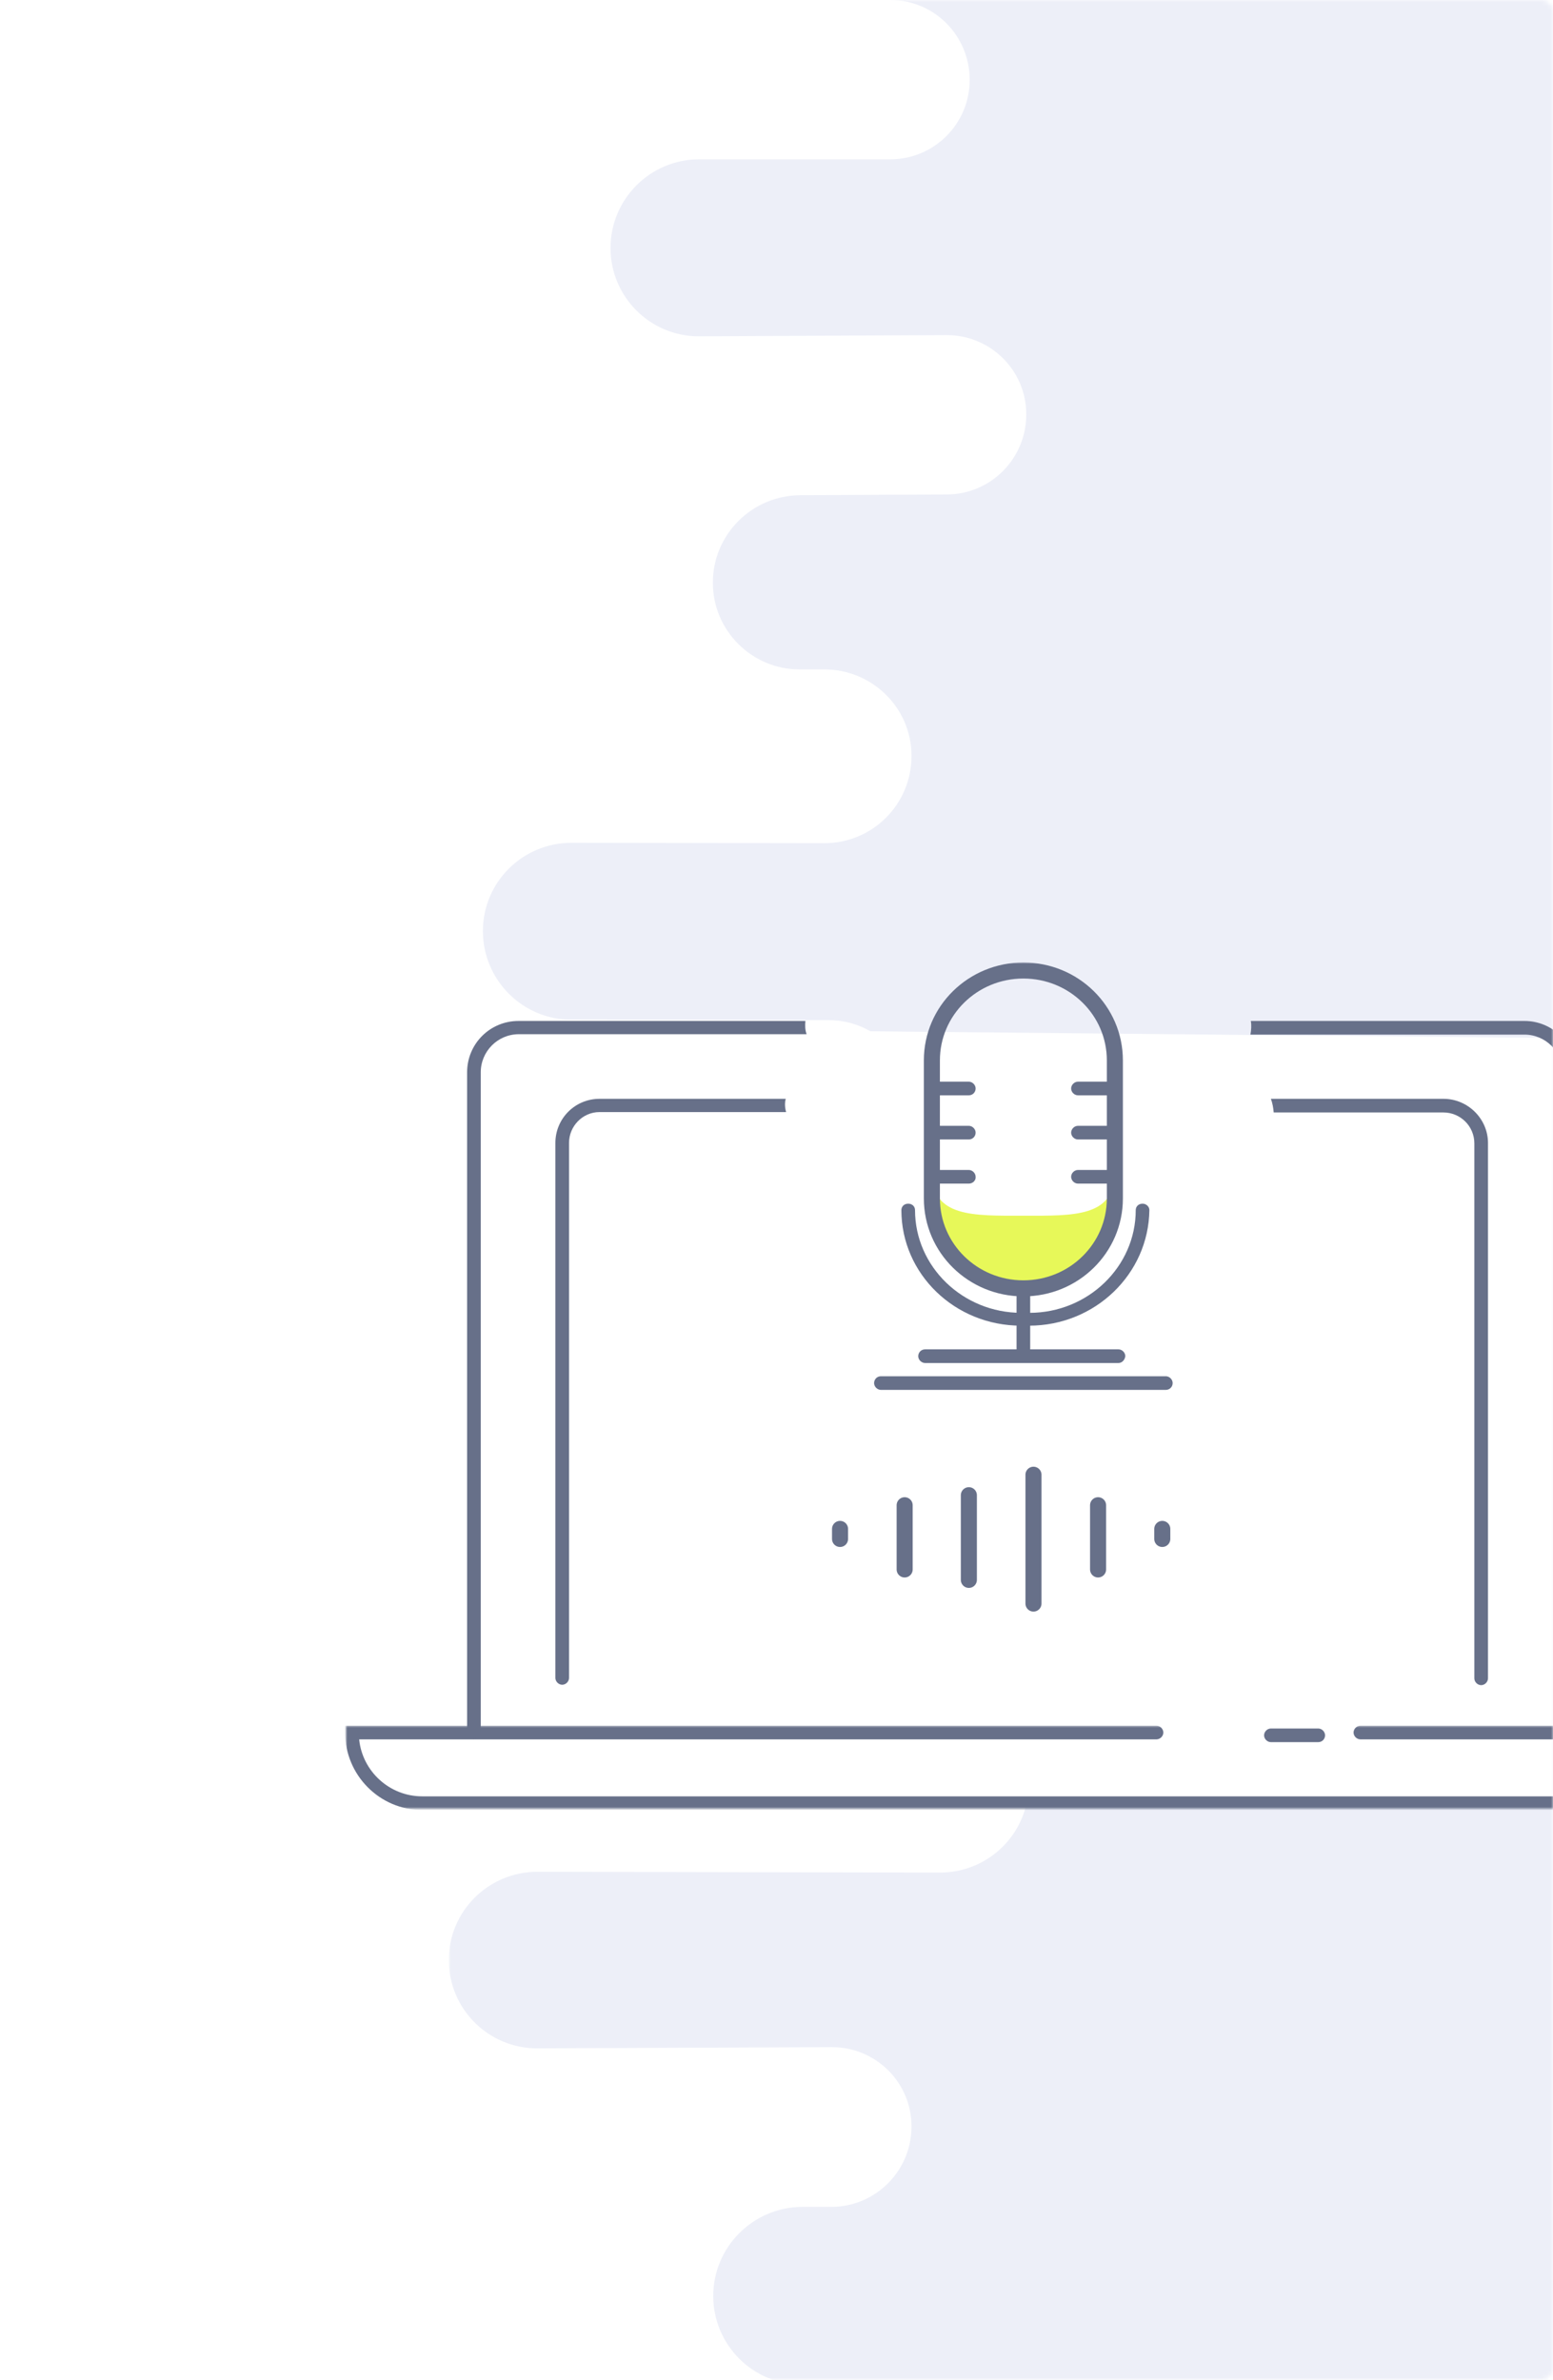 <?xml version="1.0" encoding="utf-8"?>
<!-- Generator: Adobe Illustrator 25.2.0, SVG Export Plug-In . SVG Version: 6.00 Build 0)  -->
<svg version="1.1" id="Layer_1" xmlns="http://www.w3.org/2000/svg" xmlns:xlink="http://www.w3.org/1999/xlink" x="0px" y="0px"
	 viewBox="0 0 387 593" style="enable-background:new 0 0 387 593;" xml:space="preserve">
<style type="text/css">
	.st0{filter:url(#Adobe_OpacityMaskFilter);}
	.st1{fill-rule:evenodd;clip-rule:evenodd;fill:#FFFFFF;}
	.st2{mask:url(#_x33_-record-b_1_);fill-rule:evenodd;clip-rule:evenodd;fill:#EDEFF8;}
	.st3{filter:url(#Adobe_OpacityMaskFilter_1_);}
	.st4{mask:url(#_x33_-record-d_1_);}
	.st5{fill-rule:evenodd;clip-rule:evenodd;fill:#E7F859;}
	.st6{fill-rule:evenodd;clip-rule:evenodd;fill:#677089;}
	.st7{fill:none;stroke:#677089;stroke-width:4;stroke-linecap:round;stroke-linejoin:round;}
	.st8{filter:url(#Adobe_OpacityMaskFilter_2_);}
	.st9{mask:url(#_x33_-record-f_1_);fill-rule:evenodd;clip-rule:evenodd;fill:#677089;}
</style>
<g transform="translate(-328.761)">
	<defs>
		<filter id="Adobe_OpacityMaskFilter" filterUnits="userSpaceOnUse" x="440.6" y="-129" width="958.7" height="766.7">
			<feColorMatrix  type="matrix" values="1 0 0 0 0  0 1 0 0 0  0 0 1 0 0  0 0 0 1 0"/>
		</filter>
	</defs>
	<mask maskUnits="userSpaceOnUse" x="440.6" y="-129" width="958.7" height="766.7" id="_x33_-record-b_1_">
		<g class="st0">
			<path id="_x33_-record-a_1_" class="st1" d="M3,0h709.8c1.7,0,3,1.3,3,3v587c0,1.7-1.3,3-3,3H3c-1.7,0-3-1.3-3-3V3
				C0,1.3,1.3,0,3,0z"/>
		</g>
	</mask>
	<path class="st2" d="M530.5-106.9c0,12.2,9.9,22.1,22.1,22.1l31.2,0.1c11.4,0,20.6,9.3,20.6,20.6c0,11.4-9.2,20.6-20.6,20.6
		c0,0,0,0,0,0l-40.5,0c-12,0-21.7,9.7-21.7,21.7c0,0,0,0,0,0c0,12,9.7,21.7,21.7,21.8l7.3,0c11,0,19.8,8.9,19.8,19.9
		c0,11-8.9,19.8-19.8,19.8H503c-12.2,0-22.1,9.9-22.1,22.1c0,12.1,9.8,22,22,22c0,0,0.1,0,0.1,0l61.7-0.3c10.9,0,19.8,8.8,19.8,19.7
		c0,0,0,0.1,0,0.1c0,11-8.9,19.9-19.8,19.9l-36.6,0.2c-12,0.1-21.7,9.8-21.7,21.8c0,11.9,9.7,21.6,21.6,21.6c0,0,0.1,0,0.1,0l6.1,0
		c11.9,0,21.7,9.6,21.7,21.5c0,0,0,0.1,0,0.1c0,12-9.7,21.7-21.7,21.7c0,0,0,0,0,0l-63-0.1c-12.2,0-22.1,9.8-22.1,22c0,0,0,0,0,0
		c0,12.2,9.9,22.1,22.1,22.1l64.1,0.1c11.4,0,20.6,9.2,20.6,20.6c0,11.4-9.2,20.6-20.6,20.6c0,0,0,0,0,0l-32.3,0
		c-12.2,0-22.1,9.9-22.1,22.1c0,0,0,0,0,0v1.8c0,11.1,9,20.1,20.1,20.1c0.1,0,0.1,0,0.2,0l0.3,0c10.6-0.1,19.3,8.4,19.4,19
		c0,0.2,0,0.5,0,0.7c-0.3,11.1-9.4,20-20.5,20l-30.1,0.1c-12,0-21.7,9.8-21.7,21.8c0,0.2,0,0.3,0,0.5c0.3,12.4,10.4,22.2,22.8,22.2
		l92.7-0.1c11.6,0,20.9,9.3,21,20.9c0,0.2,0,0.4,0,0.6c-0.3,12-10.1,21.5-22.1,21.5l-100.3-0.2c-12.2,0-22.1,9.8-22.1,22
		c0,0,0,0,0,0c0,12.1,9.8,22,22,22c0,0,0.1,0,0.1,0l73.4-0.3c10.9,0,19.8,8.8,19.8,19.7c0,0,0,0.1,0,0.1c0,11-8.9,19.9-19.8,20
		l-7.5,0c-12.2,0.1-22.1,10-22.1,22.2c0,12.2,9.9,22.1,22.1,22.1h127.2c12,0,21.7,9.7,21.7,21.7c0,12,9.7,21.7,21.7,21.7h569.1
		c12.2,0,22.1-9.9,22.1-22.1s-9.9-22.1-22.1-22.1h-128.7c-11.2,0-20.2-9.1-20.2-20.2c0-11.2,9.1-20.2,20.2-20.2h48.8
		c12,0,21.7-9.7,21.7-21.7c0-12-9.7-21.7-21.7-21.7h-47.3c-12,0-21.7-9.7-21.7-21.7s9.7-21.7,21.7-21.7h89.7
		c12.2,0,22.1-9.9,22.1-22.1c0-12.2-9.9-22.1-22.1-22.1h-32.3c-11,0-19.8-8.9-19.8-19.8c0-11,8.9-19.8,19.8-19.8h77
		c12,0,21.7-9.7,21.7-21.7s-9.7-21.7-21.7-21.7h-101.7c-11.8,0-21.3-9.6-21.3-21.3c0-11.8,9.6-21.3,21.3-21.3h60.1
		c12.2,0,22.1-9.9,22.1-22.1c0-12.2-9.9-22.1-22.1-22.1h-41c-11.6,0-21-9.4-21-21s9.4-21,21-21h105.5c12.2,0,22.1-9.9,22.1-22.1
		s-9.9-22.1-22.1-22.1h-58.6c-11.4,0-20.6-9.2-20.6-20.6c0-11.4,9.2-20.6,20.6-20.6h103.6c12.2,0,22.1-9.9,22.1-22.1
		s-9.9-22.1-22.1-22.1h-146c-11.2,0-20.2-9.1-20.2-20.2s9.1-20.2,20.2-20.2h179.8c12.2,0,22.1-9.9,22.1-22.1S1389.4-4,1377.2-4
		h-154.3c-10.8,0-19.5-8.7-19.5-19.5s8.7-19.5,19.5-19.5h31.2c12.2,0,22.1-9.9,22.1-22.1s-9.9-22.1-22.1-22.1h-89
		c-11.6,0-21-9.4-21-21s-9.4-21-21-21H552.6C540.4-129,530.5-119.1,530.5-106.9z"/>
	<defs>
		<filter id="Adobe_OpacityMaskFilter_1_" filterUnits="userSpaceOnUse" x="414.8" y="239.7" width="337.3" height="211.3">
			<feColorMatrix  type="matrix" values="1 0 0 0 0  0 1 0 0 0  0 0 1 0 0  0 0 0 1 0"/>
		</filter>
	</defs>
	<mask maskUnits="userSpaceOnUse" x="414.8" y="239.7" width="337.3" height="211.3" id="_x33_-record-d_1_">
		<g class="st3">
			<rect id="_x33_-record-c_1_" x="161.8" y="62" class="st1" width="554" height="431"/>
		</g>
	</mask>
	<g class="st4">
		<g transform="translate(414.761 208)">
			<path class="st1" d="M307.8,225.5V60.7c0-5.6-4.2-10.1-9.4-10.1L41.7,48.1c-5.2,0-9.4,4.5-9.4,10.1V223l-28,2.5
				c0,8.7,6.6,15.8,14.8,15.8h300.8c8.2,0,14.8-7.1,14.8-15.8H307.8z"/>
			<g transform="translate(131.82 33.328)">
				<path class="st5" d="M37.2,71.2l0-9.6c-12.6,0-22.8,0.4-22.8-10.8V24v31.2c0,11.2,10.2,25.3,22.8,25.3c12.6,0,22.8-14,22.8-25.3
					v-4.5C60,62,49.8,61.6,37.2,61.6"/>
				<path class="st6" d="M37.2,96.6c-0.9,0-1.7-0.7-1.7-1.6V79.7c0-0.9,0.8-1.6,1.7-1.6c0.9,0,1.7,0.7,1.7,1.6V95
					C38.9,95.9,38.1,96.6,37.2,96.6"/>
				<path class="st6" d="M60.9,98.3H12.7c-0.9,0-1.7-0.8-1.7-1.7c0-0.9,0.7-1.7,1.7-1.7h48.2c0.9,0,1.7,0.8,1.7,1.7
					C62.5,97.5,61.8,98.3,60.9,98.3 M60,31.6h-9.2c-0.9,0-1.7-0.8-1.7-1.7s0.8-1.7,1.7-1.7H60c0.9,0,1.7,0.8,1.7,1.7
					S60.9,31.6,60,31.6 M60,42.6h-9.2c-0.9,0-1.7-0.8-1.7-1.7s0.8-1.7,1.7-1.7H60c0.9,0,1.7,0.8,1.7,1.7S60.9,42.6,60,42.6 M60,53.6
					h-9.2c-0.9,0-1.7-0.8-1.7-1.7c0-0.9,0.8-1.7,1.7-1.7H60c0.9,0,1.7,0.8,1.7,1.7C61.7,52.8,60.9,53.6,60,53.6 M23.6,31.6h-9.2
					c-0.9,0-1.7-0.8-1.7-1.7s0.8-1.7,1.7-1.7h9.2c0.9,0,1.7,0.8,1.7,1.7S24.6,31.6,23.6,31.6 M23.6,42.6h-9.2
					c-0.9,0-1.7-0.8-1.7-1.7s0.8-1.7,1.7-1.7h9.2c0.9,0,1.7,0.8,1.7,1.7S24.6,42.6,23.6,42.6 M23.6,53.6h-9.2
					c-0.9,0-1.7-0.8-1.7-1.7c0-0.9,0.8-1.7,1.7-1.7h9.2c0.9,0,1.7,0.8,1.7,1.7C25.4,52.8,24.6,53.6,23.6,53.6"/>
				<path class="st7" d="M37.2,79.7L37.2,79.7c-12.6,0-22.8-10-22.8-22.4V22.9c0-12.4,10.2-22.4,22.8-22.4c12.6,0,22.8,10,22.8,22.4
					v34.4C60,69.7,49.8,79.7,37.2,79.7z"/>
				<path class="st6" d="M38.6,89h-2C20.1,89,6.8,76.1,6.8,60.2c0-0.9,0.7-1.6,1.7-1.6s1.7,0.7,1.7,1.6c0,14.1,11.9,25.6,26.5,25.6
					h2c14.6,0,26.5-11.5,26.5-25.6c0-0.9,0.7-1.6,1.7-1.6c0.9,0,1.7,0.7,1.7,1.6C68.4,76.1,55.1,89,38.6,89 M72.7,105h-71
					c-0.9,0-1.7-0.8-1.7-1.7c0-0.9,0.7-1.7,1.7-1.7h71c0.9,0,1.7,0.8,1.7,1.7C74.4,104.3,73.6,105,72.7,105"/>
			</g>
			<g transform="translate(0 221.906)">
				<defs>
					<filter id="Adobe_OpacityMaskFilter_2_" filterUnits="userSpaceOnUse" x="0" y="0.1" width="337.3" height="21">
						<feColorMatrix  type="matrix" values="1 0 0 0 0  0 1 0 0 0  0 0 1 0 0  0 0 0 1 0"/>
					</filter>
				</defs>
				<mask maskUnits="userSpaceOnUse" x="0" y="0.1" width="337.3" height="21" id="_x33_-record-f_1_">
					<g class="st8">
						<polygon id="_x33_-record-e_1_" class="st1" points="0,0.1 337.3,0.1 337.3,21.1 0,21.1 						"/>
					</g>
				</mask>
				<path class="st9" d="M318.2,21.1h-299C8.6,21.1,0,12.4,0,1.8V0.1h202.2c0.9,0,1.7,0.8,1.7,1.7s-0.8,1.7-1.7,1.7H3.5
					c0.8,8,7.6,14.2,15.7,14.2h299c8.1,0,14.9-6.2,15.7-14.2H253c-0.9,0-1.7-0.8-1.7-1.7s0.8-1.7,1.7-1.7h84.4v1.7
					C337.3,12.4,328.7,21.1,318.2,21.1"/>
			</g>
			<path class="st6" d="M242.5,226.1h-11.8c-0.9,0-1.7-0.8-1.7-1.7s0.8-1.7,1.7-1.7h11.8c0.9,0,1.7,0.8,1.7,1.7
				S243.5,226.1,242.5,226.1 M114.7,46.4H43.2c-7.1,0-12.8,5.7-12.8,12.8v164.4c0,0.9,0.8,1.7,1.7,1.7c0.9,0,1.7-0.8,1.7-1.7V59.2
				c0-5.2,4.2-9.5,9.5-9.5h71.7C114.6,48.6,114.6,47.5,114.7,46.4 M293.9,46.4h-68.2c0.2,1.1,0.1,2.3-0.1,3.4h68.3
				c5.2,0,9.5,4.2,9.5,9.5v164.4c0,0.9,0.8,1.7,1.7,1.7c0.9,0,1.7-0.8,1.7-1.7V59.2C306.7,52.2,301,46.4,293.9,46.4"/>
			<path class="st6" d="M109.8,65.8H63.4c-6.1,0-11,4.9-11,11v133.3c0,0.9,0.8,1.7,1.7,1.7c0.9,0,1.7-0.8,1.7-1.7V76.8
				c0-4.2,3.4-7.7,7.6-7.7h46.5C109.6,68.1,109.5,66.9,109.8,65.8 M273.7,65.8h-43c0.4,1.1,0.6,2.2,0.7,3.4h42.3
				c4.2,0,7.7,3.4,7.7,7.7v133.3c0,0.9,0.8,1.7,1.7,1.7s1.7-0.8,1.7-1.7V76.8C284.8,70.8,279.8,65.8,273.7,65.8"/>
			<g transform="translate(120.835 159.469)">
				<line class="st7" x1="2.5" y1="13.5" x2="2.5" y2="16"/>
				<line class="st7" x1="18.6" y1="7.6" x2="18.6" y2="23.6"/>
				<line class="st7" x1="50.7" y1="0" x2="50.7" y2="32.1"/>
				<line class="st7" x1="34.6" y1="5.1" x2="34.6" y2="26.2"/>
				<line class="st7" x1="66.8" y1="7.6" x2="66.8" y2="23.6"/>
				<line class="st7" x1="82.8" y1="13.5" x2="82.8" y2="16"/>
			</g>
		</g>
	</g>
</g>
</svg>
